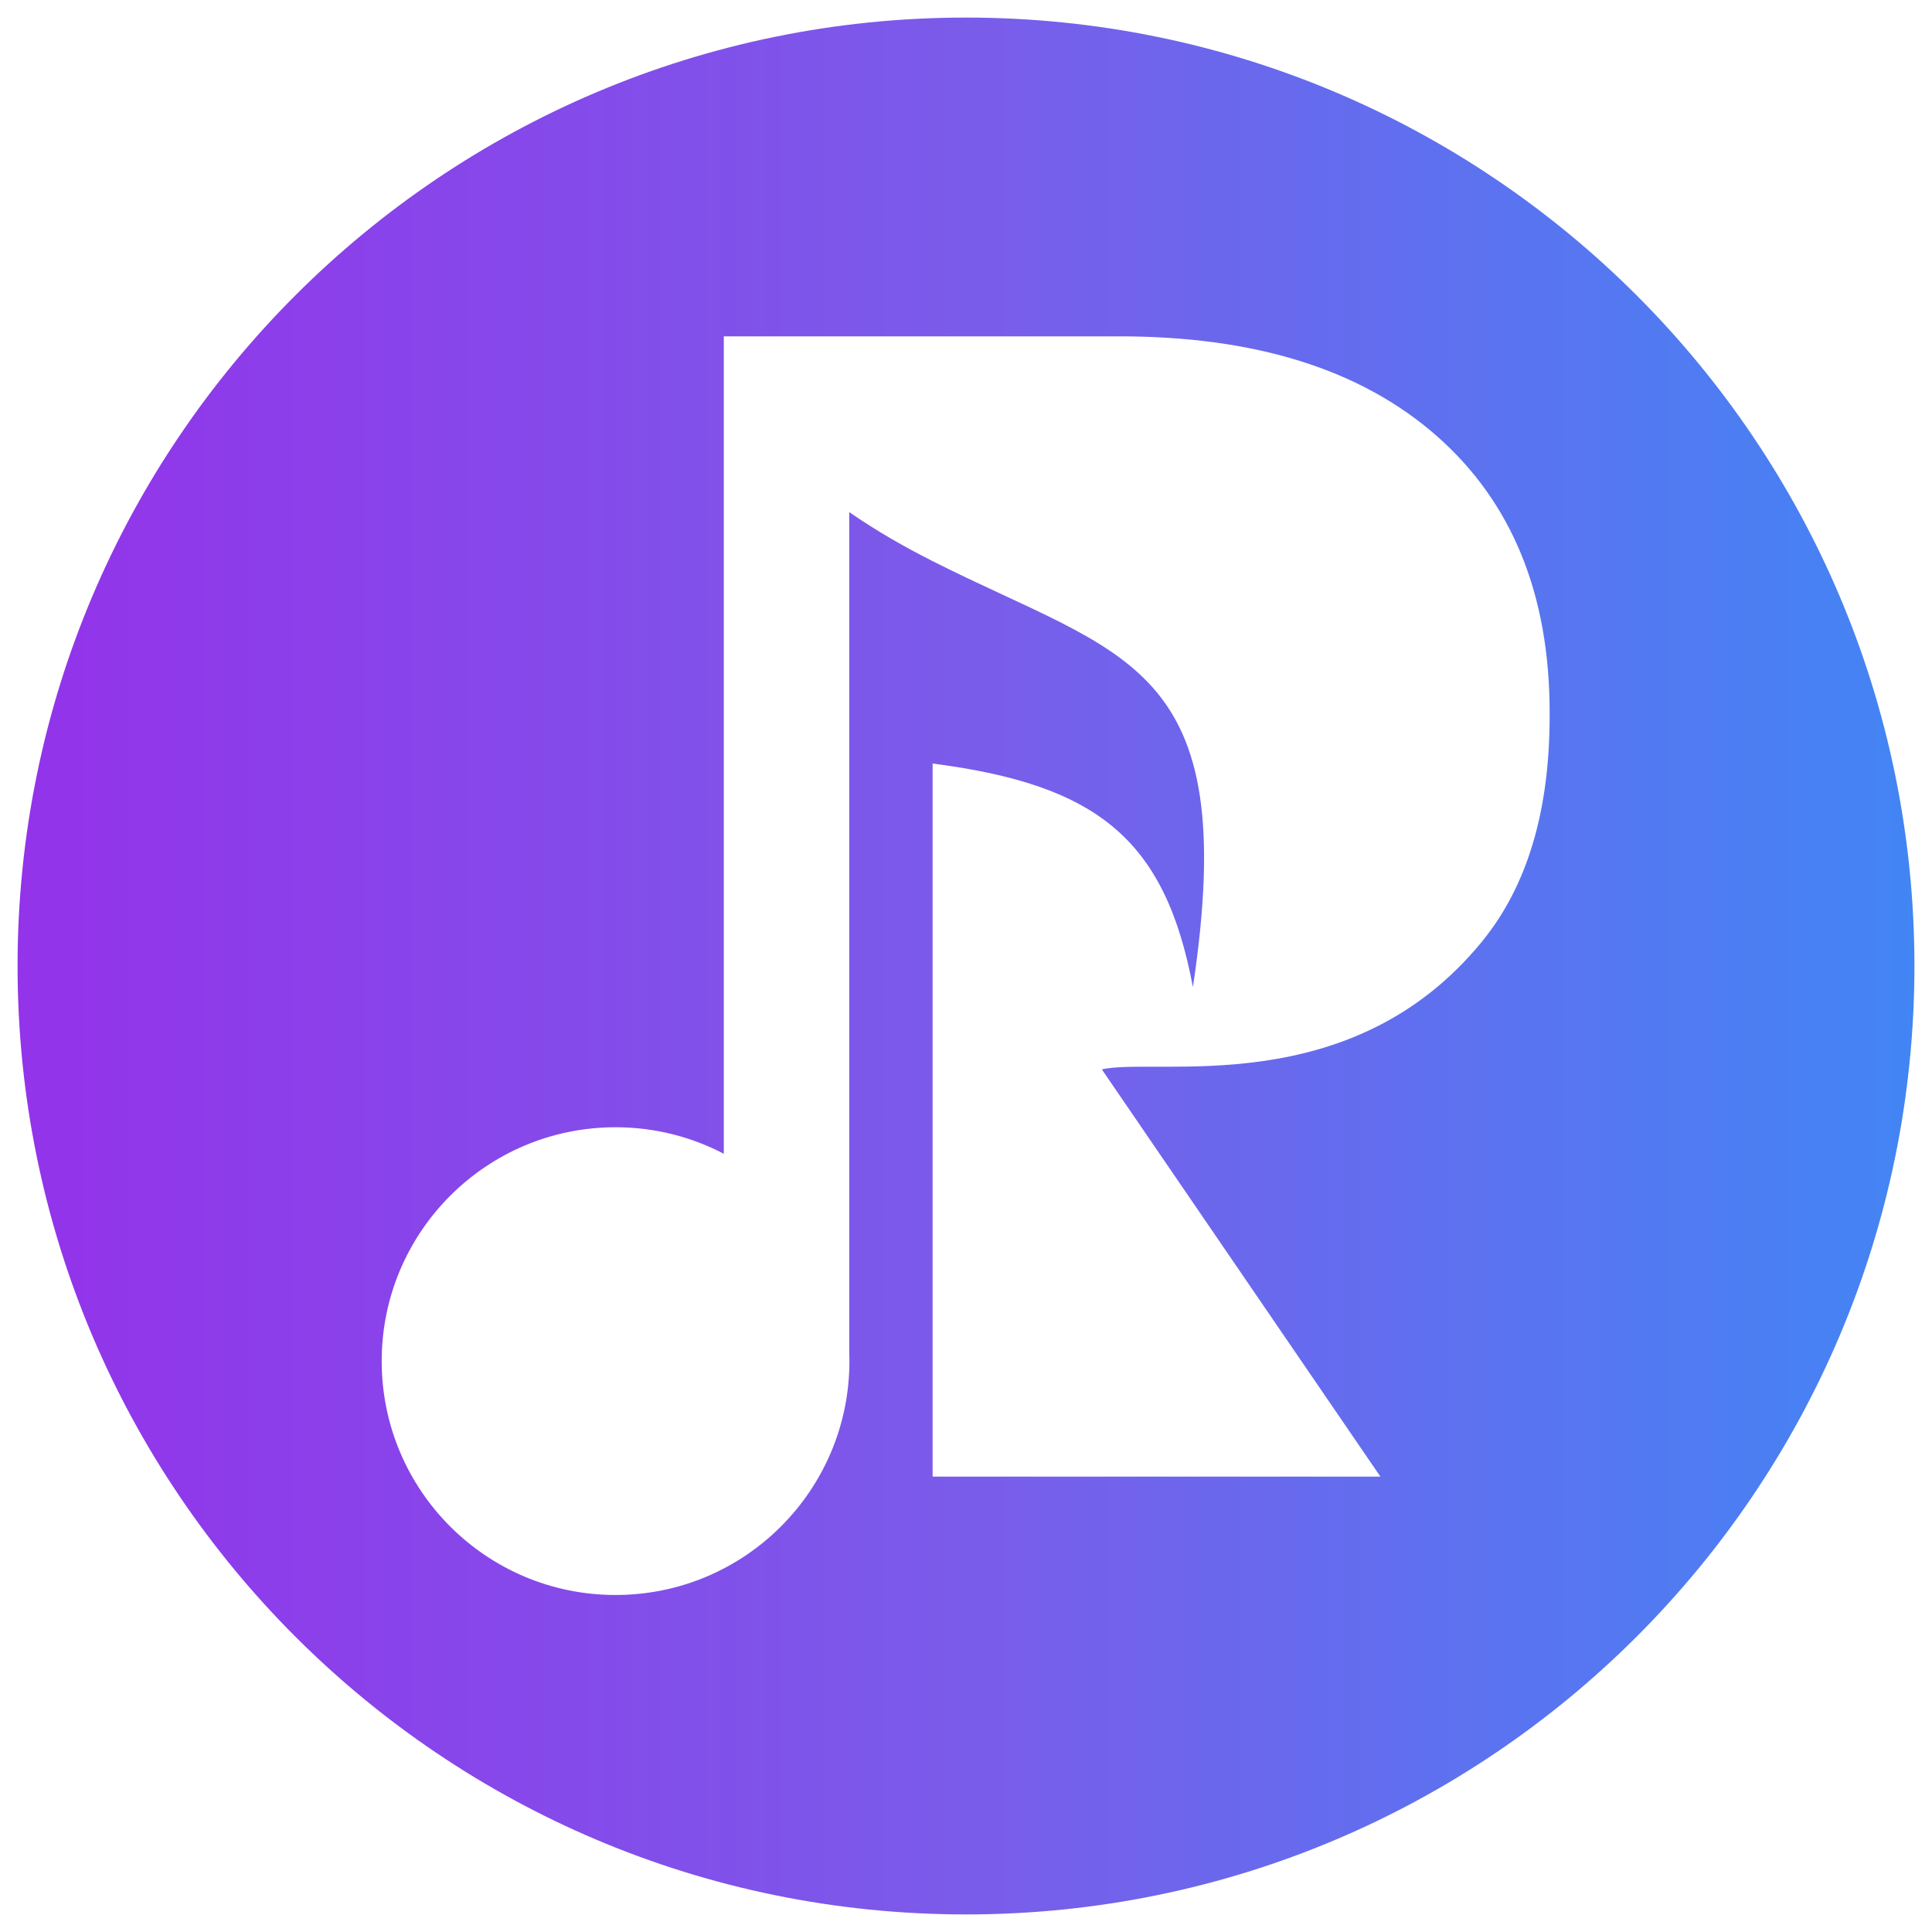 <svg xmlns="http://www.w3.org/2000/svg" xmlns:xlink="http://www.w3.org/1999/xlink" width="500" zoomAndPan="magnify" viewBox="0 0 375 375" height="500" preserveAspectRatio="xMidYMid meet" version="1.2"><defs><clipPath id="a5db23e54f"><path d="M 3.41 3.41 L 371.59 3.41 L 371.59 371.59 L 3.41 371.59 Z M 3.41 3.41 "/></clipPath><clipPath id="c6730f7a6e"><path d="M 187.5 3.41 C 85.828 3.41 3.41 85.828 3.41 187.5 C 3.41 289.172 85.828 371.59 187.5 371.59 C 289.172 371.59 371.59 289.172 371.59 187.5 C 371.59 85.828 289.172 3.41 187.5 3.41 Z M 187.5 3.41 "/></clipPath><linearGradient x1="-0" gradientTransform="matrix(1.438,0,0,1.438,3.408,3.408)" y1="128" x2="256" gradientUnits="userSpaceOnUse" y2="128" id="62111da564"><stop style="stop-color:#9333ea;stop-opacity:1;" offset="0"/><stop style="stop-color:#9333ea;stop-opacity:1;" offset="0.008"/><stop style="stop-color:#9234ea;stop-opacity:1;" offset="0.016"/><stop style="stop-color:#9235ea;stop-opacity:1;" offset="0.023"/><stop style="stop-color:#9235ea;stop-opacity:1;" offset="0.031"/><stop style="stop-color:#9136ea;stop-opacity:1;" offset="0.039"/><stop style="stop-color:#9137ea;stop-opacity:1;" offset="0.047"/><stop style="stop-color:#9037ea;stop-opacity:1;" offset="0.055"/><stop style="stop-color:#9038ea;stop-opacity:1;" offset="0.062"/><stop style="stop-color:#9038ea;stop-opacity:1;" offset="0.07"/><stop style="stop-color:#8f39ea;stop-opacity:1;" offset="0.078"/><stop style="stop-color:#8f3aea;stop-opacity:1;" offset="0.086"/><stop style="stop-color:#8e3aea;stop-opacity:1;" offset="0.094"/><stop style="stop-color:#8e3bea;stop-opacity:1;" offset="0.102"/><stop style="stop-color:#8e3cea;stop-opacity:1;" offset="0.109"/><stop style="stop-color:#8d3cea;stop-opacity:1;" offset="0.117"/><stop style="stop-color:#8d3dea;stop-opacity:1;" offset="0.125"/><stop style="stop-color:#8c3eea;stop-opacity:1;" offset="0.133"/><stop style="stop-color:#8c3eea;stop-opacity:1;" offset="0.141"/><stop style="stop-color:#8c3fea;stop-opacity:1;" offset="0.148"/><stop style="stop-color:#8b40ea;stop-opacity:1;" offset="0.156"/><stop style="stop-color:#8b40ea;stop-opacity:1;" offset="0.164"/><stop style="stop-color:#8a41ea;stop-opacity:1;" offset="0.172"/><stop style="stop-color:#8a41ea;stop-opacity:1;" offset="0.18"/><stop style="stop-color:#8a42ea;stop-opacity:1;" offset="0.188"/><stop style="stop-color:#8943ea;stop-opacity:1;" offset="0.195"/><stop style="stop-color:#8943ea;stop-opacity:1;" offset="0.203"/><stop style="stop-color:#8944ea;stop-opacity:1;" offset="0.211"/><stop style="stop-color:#8845ea;stop-opacity:1;" offset="0.219"/><stop style="stop-color:#8845ea;stop-opacity:1;" offset="0.227"/><stop style="stop-color:#8746ea;stop-opacity:1;" offset="0.234"/><stop style="stop-color:#8747ea;stop-opacity:1;" offset="0.242"/><stop style="stop-color:#8747ea;stop-opacity:1;" offset="0.25"/><stop style="stop-color:#8648ea;stop-opacity:1;" offset="0.258"/><stop style="stop-color:#8648ea;stop-opacity:1;" offset="0.266"/><stop style="stop-color:#8549ea;stop-opacity:1;" offset="0.273"/><stop style="stop-color:#854aea;stop-opacity:1;" offset="0.281"/><stop style="stop-color:#854aea;stop-opacity:1;" offset="0.289"/><stop style="stop-color:#844bea;stop-opacity:1;" offset="0.297"/><stop style="stop-color:#844cea;stop-opacity:1;" offset="0.305"/><stop style="stop-color:#834cea;stop-opacity:1;" offset="0.312"/><stop style="stop-color:#834dea;stop-opacity:1;" offset="0.32"/><stop style="stop-color:#834eea;stop-opacity:1;" offset="0.328"/><stop style="stop-color:#824eea;stop-opacity:1;" offset="0.336"/><stop style="stop-color:#824fea;stop-opacity:1;" offset="0.344"/><stop style="stop-color:#8150ea;stop-opacity:1;" offset="0.352"/><stop style="stop-color:#8150ea;stop-opacity:1;" offset="0.359"/><stop style="stop-color:#8151ea;stop-opacity:1;" offset="0.367"/><stop style="stop-color:#8051ea;stop-opacity:1;" offset="0.375"/><stop style="stop-color:#8052ea;stop-opacity:1;" offset="0.383"/><stop style="stop-color:#8053ea;stop-opacity:1;" offset="0.391"/><stop style="stop-color:#7f53ea;stop-opacity:1;" offset="0.398"/><stop style="stop-color:#7f54ea;stop-opacity:1;" offset="0.406"/><stop style="stop-color:#7e55ea;stop-opacity:1;" offset="0.414"/><stop style="stop-color:#7e55ea;stop-opacity:1;" offset="0.422"/><stop style="stop-color:#7e56ea;stop-opacity:1;" offset="0.43"/><stop style="stop-color:#7d57ea;stop-opacity:1;" offset="0.438"/><stop style="stop-color:#7d57ea;stop-opacity:1;" offset="0.445"/><stop style="stop-color:#7c58ea;stop-opacity:1;" offset="0.453"/><stop style="stop-color:#7c59ea;stop-opacity:1;" offset="0.461"/><stop style="stop-color:#7c59ea;stop-opacity:1;" offset="0.469"/><stop style="stop-color:#7b5aea;stop-opacity:1;" offset="0.477"/><stop style="stop-color:#7b5aea;stop-opacity:1;" offset="0.484"/><stop style="stop-color:#7a5bea;stop-opacity:1;" offset="0.492"/><stop style="stop-color:#7a5cea;stop-opacity:1;" offset="0.5"/><stop style="stop-color:#795cea;stop-opacity:1;" offset="0.508"/><stop style="stop-color:#795dea;stop-opacity:1;" offset="0.516"/><stop style="stop-color:#785eea;stop-opacity:1;" offset="0.523"/><stop style="stop-color:#775eeb;stop-opacity:1;" offset="0.531"/><stop style="stop-color:#765feb;stop-opacity:1;" offset="0.539"/><stop style="stop-color:#7560eb;stop-opacity:1;" offset="0.547"/><stop style="stop-color:#7460eb;stop-opacity:1;" offset="0.555"/><stop style="stop-color:#7361eb;stop-opacity:1;" offset="0.562"/><stop style="stop-color:#7262eb;stop-opacity:1;" offset="0.57"/><stop style="stop-color:#7262ec;stop-opacity:1;" offset="0.578"/><stop style="stop-color:#7163ec;stop-opacity:1;" offset="0.586"/><stop style="stop-color:#7063ec;stop-opacity:1;" offset="0.594"/><stop style="stop-color:#6f64ec;stop-opacity:1;" offset="0.602"/><stop style="stop-color:#6e65ec;stop-opacity:1;" offset="0.609"/><stop style="stop-color:#6d65ec;stop-opacity:1;" offset="0.617"/><stop style="stop-color:#6c66ec;stop-opacity:1;" offset="0.625"/><stop style="stop-color:#6b67ed;stop-opacity:1;" offset="0.633"/><stop style="stop-color:#6b67ed;stop-opacity:1;" offset="0.641"/><stop style="stop-color:#6a68ed;stop-opacity:1;" offset="0.648"/><stop style="stop-color:#6969ed;stop-opacity:1;" offset="0.656"/><stop style="stop-color:#6869ed;stop-opacity:1;" offset="0.664"/><stop style="stop-color:#676aed;stop-opacity:1;" offset="0.672"/><stop style="stop-color:#666aee;stop-opacity:1;" offset="0.68"/><stop style="stop-color:#656bee;stop-opacity:1;" offset="0.688"/><stop style="stop-color:#656cee;stop-opacity:1;" offset="0.695"/><stop style="stop-color:#646cee;stop-opacity:1;" offset="0.703"/><stop style="stop-color:#636dee;stop-opacity:1;" offset="0.711"/><stop style="stop-color:#626eee;stop-opacity:1;" offset="0.719"/><stop style="stop-color:#616eef;stop-opacity:1;" offset="0.727"/><stop style="stop-color:#606fef;stop-opacity:1;" offset="0.734"/><stop style="stop-color:#5f70ef;stop-opacity:1;" offset="0.742"/><stop style="stop-color:#5e70ef;stop-opacity:1;" offset="0.75"/><stop style="stop-color:#5e71ef;stop-opacity:1;" offset="0.758"/><stop style="stop-color:#5d72ef;stop-opacity:1;" offset="0.766"/><stop style="stop-color:#5c72ef;stop-opacity:1;" offset="0.773"/><stop style="stop-color:#5b73f0;stop-opacity:1;" offset="0.781"/><stop style="stop-color:#5a73f0;stop-opacity:1;" offset="0.789"/><stop style="stop-color:#5974f0;stop-opacity:1;" offset="0.797"/><stop style="stop-color:#5875f0;stop-opacity:1;" offset="0.805"/><stop style="stop-color:#5775f0;stop-opacity:1;" offset="0.812"/><stop style="stop-color:#5776f0;stop-opacity:1;" offset="0.82"/><stop style="stop-color:#5677f1;stop-opacity:1;" offset="0.828"/><stop style="stop-color:#5577f1;stop-opacity:1;" offset="0.836"/><stop style="stop-color:#5478f1;stop-opacity:1;" offset="0.844"/><stop style="stop-color:#5379f1;stop-opacity:1;" offset="0.852"/><stop style="stop-color:#5279f1;stop-opacity:1;" offset="0.859"/><stop style="stop-color:#517af1;stop-opacity:1;" offset="0.867"/><stop style="stop-color:#507bf1;stop-opacity:1;" offset="0.875"/><stop style="stop-color:#507bf2;stop-opacity:1;" offset="0.883"/><stop style="stop-color:#4f7cf2;stop-opacity:1;" offset="0.891"/><stop style="stop-color:#4e7cf2;stop-opacity:1;" offset="0.898"/><stop style="stop-color:#4d7df2;stop-opacity:1;" offset="0.906"/><stop style="stop-color:#4c7ef2;stop-opacity:1;" offset="0.914"/><stop style="stop-color:#4b7ef2;stop-opacity:1;" offset="0.922"/><stop style="stop-color:#4a7ff3;stop-opacity:1;" offset="0.93"/><stop style="stop-color:#4980f3;stop-opacity:1;" offset="0.938"/><stop style="stop-color:#4980f3;stop-opacity:1;" offset="0.945"/><stop style="stop-color:#4881f3;stop-opacity:1;" offset="0.953"/><stop style="stop-color:#4782f3;stop-opacity:1;" offset="0.961"/><stop style="stop-color:#4682f3;stop-opacity:1;" offset="0.969"/><stop style="stop-color:#4583f3;stop-opacity:1;" offset="0.977"/><stop style="stop-color:#4484f4;stop-opacity:1;" offset="0.984"/><stop style="stop-color:#4384f4;stop-opacity:1;" offset="0.992"/><stop style="stop-color:#4285f4;stop-opacity:1;" offset="1"/></linearGradient><clipPath id="f1034caf2a"><path d="M 74.086 65.223 L 300.797 65.223 L 300.797 310 L 74.086 310 Z M 74.086 65.223 "/></clipPath></defs><g id="464d1f5187"><rect x="0" width="375" y="0" height="375" style="fill:#ffffff;fill-opacity:1;stroke:none;"/><rect x="0" width="375" y="0" height="375" style="fill:#ffffff;fill-opacity:1;stroke:none;"/><g clip-rule="nonzero" clip-path="url(#a5db23e54f)"><g clip-rule="nonzero" clip-path="url(#c6730f7a6e)"><path style=" stroke:none;fill-rule:nonzero;fill:url(#62111da564);" d="M 3.41 3.41 L 3.41 371.59 L 371.59 371.59 L 371.59 3.41 Z M 3.41 3.41 "/></g></g><g clip-rule="nonzero" clip-path="url(#f1034caf2a)"><path style=" stroke:none;fill-rule:evenodd;fill:#ffffff;fill-opacity:1;" d="M 119.477 218.797 C 94.406 218.797 74.086 239.125 74.086 264.195 C 74.086 289.266 94.406 309.586 119.477 309.586 C 144.551 309.586 164.871 289.266 164.871 264.195 C 164.871 263.473 164.852 262.762 164.82 262.055 C 164.828 262.156 164.832 262.262 164.84 262.367 L 164.84 99.402 C 170.168 103.09 175.609 106.184 181.023 108.918 C 218.152 127.695 241.098 128.148 231.543 191.59 C 226.133 162.734 212.84 152.316 181.023 148.203 L 181.023 286.613 L 267.938 286.613 L 213.867 207.566 C 224.367 205.141 262.176 213.965 287.664 182.746 C 296.688 171.695 300.785 156.875 300.785 138.957 L 300.785 138.32 C 300.785 115.348 293.461 97.43 278.816 84.574 C 264.164 71.719 243.664 65.285 217.32 65.285 L 140.488 65.285 L 140.488 223.941 C 140.551 223.973 140.609 224.008 140.672 224.039 C 134.348 220.699 127.133 218.797 119.477 218.797 "/></g></g></svg>